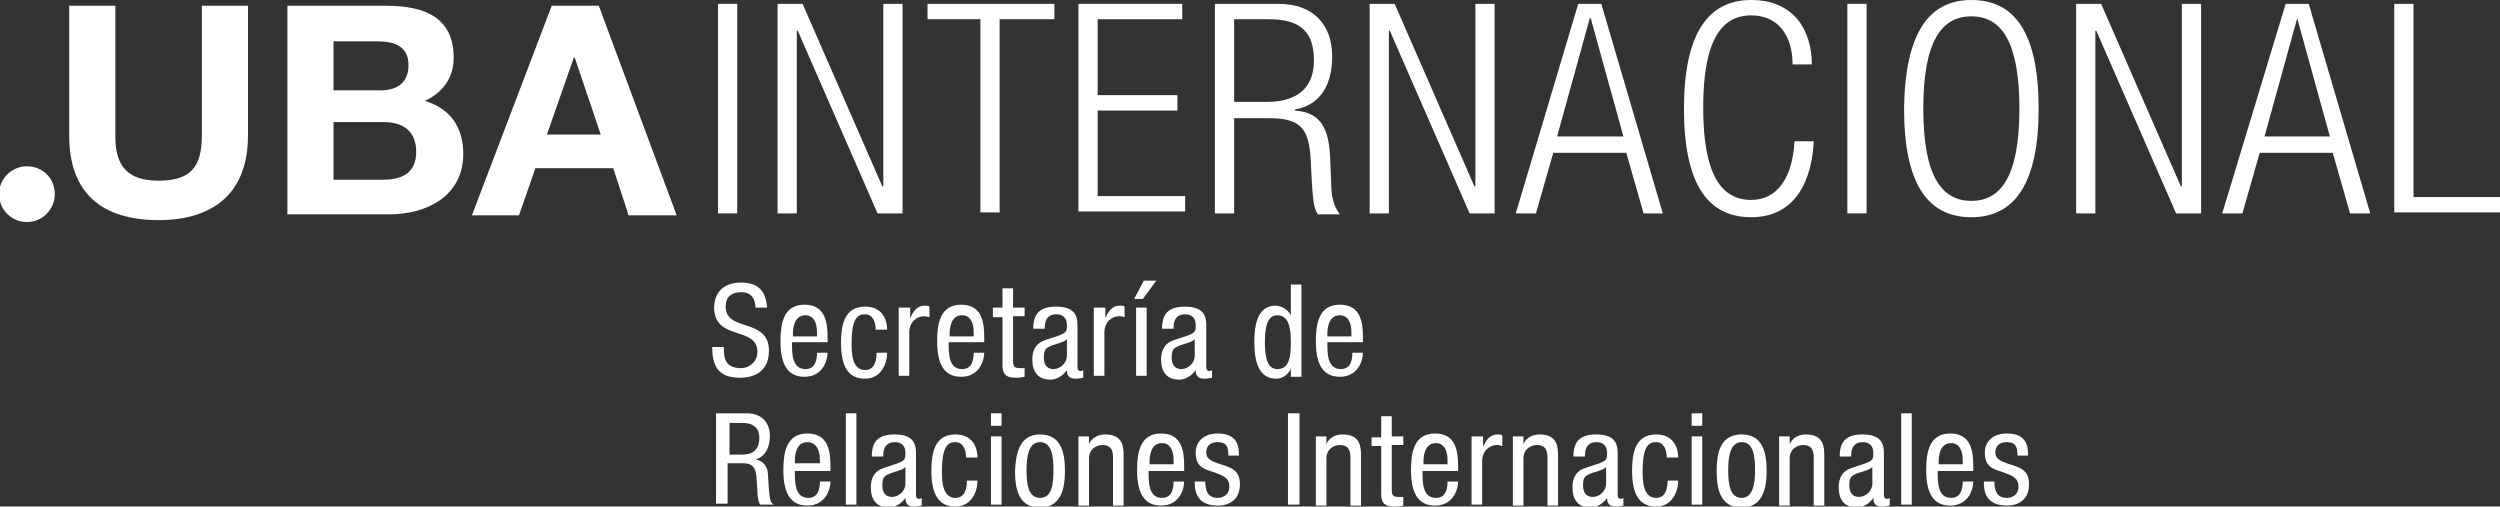 <?xml version="1.0" encoding="utf-8"?>
<!-- Generator: Adobe Illustrator 25.2.0, SVG Export Plug-In . SVG Version: 6.00 Build 0)  -->
<svg version="1.1" id="Layer_1" xmlns="http://www.w3.org/2000/svg" xmlns:xlink="http://www.w3.org/1999/xlink" x="0px" y="0px"
	 viewBox="0 0 260.1 52.7" style="enable-background:new 0 0 260.1 52.7;" xml:space="preserve">
<rect x="0" y="0" width="260.1" height="52.7" fill="#333333" stroke="none"/>
<style type="text/css">
	.st0{fill:#FFFFFF;}
</style>
<g>
	<g>
		<g>
			<path class="st0" d="M74.7,0.4h2v21.8h-2V0.4z"/>
			<path class="st0" d="M80.9,0.4h2.6l8.3,19h0.1v-19h2v21.8h-2.6l-8.3-19h-0.1v19h-2V0.4z"/>
			<path class="st0" d="M102.1,2h-5.6V0.4h13.2V2H104v20.1h-2V2z"/>
			<path class="st0" d="M112.2,0.4H123V2h-8.8v7.9h8.3v1.6h-8.3v8.9h9.1v1.6h-11.1V0.4z"/>
			<path class="st0" d="M126.5,0.4h6.5c3.6,0,5.6,2.1,5.6,5.5c0,2.6-1,5-3.9,5.5v0.1c2.7,0.2,3.6,1.8,3.7,5.2l0.1,2.4
				c0,1.2,0.2,2.3,0.9,3.2h-2.3c-0.5-0.8-0.5-1.9-0.6-3.1l-0.1-1.8c-0.1-3.8-0.8-5.1-4.3-5.1h-3.7v9.9h-2V0.4z M128.4,10.6h3.4
				c3.1,0,4.9-1.4,4.9-4.3c0-2.7-1.1-4.3-4.7-4.3h-3.6V10.6z"/>
			<path class="st0" d="M142.5,0.4h2.6l8.3,19h0.1v-19h2v21.8h-2.6l-8.3-19h-0.1v19h-2V0.4z"/>
			<path class="st0" d="M164.2,0.4h2.4l6.4,21.8H171l-1.8-6.3h-7.6l-1.8,6.3h-2.1L164.2,0.4z M168.9,14.2l-3.4-12.3h-0.1l-3.4,12.3
				H168.9z"/>
			<path class="st0" d="M188.7,14.8c-0.3,5-2.6,7.8-6.5,7.8c-4.5,0-7-3.4-7-11.3c0-7.8,2.5-11.3,7-11.3c4.4,0,6.3,3.1,6.3,6.7h-2
				c0-3-1.5-5.1-4.3-5.1c-3.1,0-5,2.6-5,9.6c0,7,1.9,9.6,5,9.6c2.7,0,4.3-2.3,4.5-6.1H188.7z"/>
			<path class="st0" d="M192.2,0.4h2v21.8h-2V0.4z"/>
			<path class="st0" d="M205.1,0c4.5,0,7,3.4,7,11.3c0,7.8-2.5,11.3-7,11.3c-4.5,0-7-3.4-7-11.3C198.2,3.4,200.7,0,205.1,0z
				 M205.1,20.9c3.1,0,5-2.6,5-9.6c0-7-1.9-9.6-5-9.6c-3.1,0-5,2.6-5,9.6C200.1,18.3,202,20.9,205.1,20.9z"/>
			<path class="st0" d="M216,0.4h2.6l8.3,19h0.1v-19h2v21.8h-2.6l-8.3-19H218v19h-2V0.4z"/>
			<path class="st0" d="M237.8,0.4h2.4l6.4,21.8h-2.1l-1.8-6.3h-7.6l-1.8,6.3h-2.1L237.8,0.4z M242.4,14.2l-3.4-12.3H239l-3.4,12.3
				H242.4z"/>
			<path class="st0" d="M249.1,0.4h2v20.1h9v1.6h-11V0.4z"/>
		</g>
		<g>
			<path class="st0" d="M25.8,14.1c0,5.9-3.5,8.8-9.3,8.8c-5.9,0-9.3-2.8-9.3-8.8V0.6H12v13.5c0,2.4,0.6,4.7,4.5,4.7
				c3.4,0,4.5-1.5,4.5-4.7V0.6h4.8V14.1z"/>
			<path class="st0" d="M29.9,0.6h10.3c4.1,0,7,1.3,7,5.4c0,2.1-1.1,3.6-3,4.5c2.7,0.8,4,2.8,4,5.5c0,4.4-3.8,6.3-7.7,6.3H29.9V0.6z
				 M34.7,9.4h4.9c1.7,0,2.9-0.8,2.9-2.6c0-2.1-1.6-2.5-3.3-2.5h-4.5V9.4z M34.7,18.7h5.1c1.9,0,3.5-0.6,3.5-2.9
				c0-2.2-1.4-3.1-3.4-3.1h-5.2V18.7z"/>
			<path class="st0" d="M57.4,0.6h4.9l8.1,21.8h-5l-1.6-4.9h-8.1l-1.7,4.9h-4.9L57.4,0.6z M56.9,14h5.6l-2.7-8h-0.1L56.9,14z"/>
		</g>
		<path class="st0" d="M5.7,20.2c0,1.6-1.3,2.9-2.9,2.9c-1.6,0-2.9-1.3-2.9-2.9c0-1.6,1.3-2.9,2.9-2.9C4.5,17.3,5.7,18.6,5.7,20.2z"
			/>
	</g>
	<g>
		<g>
			<path class="st0" d="M78.6,32.1c0-1-0.4-1.7-1.5-1.7c-1,0-1.6,0.5-1.6,1.5c0,2.7,4.5,1.1,4.5,4.6c0,2.2-1.6,2.8-3,2.8
				c-2.2,0-2.9-1.1-2.9-3.2h1.2c0,1.1,0.1,2.2,1.8,2.2c0.9,0,1.7-0.7,1.7-1.7c0-2.7-4.5-1.1-4.5-4.6c0-0.9,0.4-2.6,2.8-2.6
				c1.8,0,2.6,0.9,2.7,2.6H78.6z"/>
			<path class="st0" d="M82.4,35.7c0,1.1,0,2.7,1.4,2.7c1.1,0,1.2-1.1,1.2-1.7h1.1c0,0.8-0.5,2.5-2.4,2.5c-1.7,0-2.5-1.2-2.5-3.7
				c0-1.8,0.3-3.8,2.5-3.8c2.2,0,2.4,1.9,2.4,3.4v0.5H82.4z M85,34.9v-0.4c0-0.8-0.3-1.7-1.2-1.7c-1.2,0-1.3,1.4-1.3,1.9v0.3H85z"/>
			<path class="st0" d="M91.1,34.2c0-0.7-0.3-1.5-1.1-1.5c-0.7,0-1.4,0.3-1.4,3c0,0.9,0,2.8,1.4,2.8c1,0,1.2-1,1.2-1.8h1.1
				c0,1.1-0.6,2.7-2.3,2.7c-1.7,0-2.5-1.2-2.5-3.7c0-1.8,0.3-3.8,2.5-3.8c1.9,0,2.3,1.5,2.3,2.4H91.1z"/>
			<path class="st0" d="M93.6,32h1.1v1.1h0c0.3-0.7,0.7-1.3,1.5-1.3c0.2,0,0.4,0,0.5,0.1V33c-0.1,0-0.2-0.1-0.6-0.1
				c-0.6,0-1.5,0.5-1.5,1.7v4.5h-1.1V32z"/>
			<path class="st0" d="M98.7,35.7c0,1.1,0,2.7,1.4,2.7c1.1,0,1.2-1.1,1.2-1.7h1.1c0,0.8-0.5,2.5-2.4,2.5c-1.7,0-2.5-1.2-2.5-3.7
				c0-1.8,0.3-3.8,2.5-3.8c2.2,0,2.4,1.9,2.4,3.4v0.5H98.7z M101.3,34.9v-0.4c0-0.8-0.3-1.7-1.2-1.7c-1.2,0-1.3,1.4-1.3,1.9v0.3
				H101.3z"/>
			<path class="st0" d="M104.3,30h1.1V32h1.2v0.9h-1.2v4.6c0,0.6,0.1,0.8,0.7,0.8c0.2,0,0.4,0,0.5,0v0.9c-0.1,0-0.4,0.1-0.9,0.1
				c-1.2,0-1.4-0.5-1.4-1.4v-4.9h-1V32h1V30z"/>
			<path class="st0" d="M107.5,34.2c0-1.6,0.7-2.3,2.4-2.3c2.2,0,2.2,1.3,2.2,2.1v4c0,0.3,0,0.6,0.3,0.6c0.1,0,0.2,0,0.3-0.1v0.8
				c-0.1,0-0.4,0.1-0.7,0.1c-0.4,0-1,0-1-0.9h0c-0.4,0.6-1.1,1-1.7,1c-1.3,0-1.9-0.8-1.9-2.1c0-1,0.4-1.7,1.3-2l1.5-0.5
				c0.8-0.3,0.8-0.5,0.8-1.1c0-0.7-0.4-1.1-1.1-1.1c-1.2,0-1.2,1.1-1.2,1.4v0.1H107.5z M111,35.3c-0.4,0.4-1.4,0.5-1.9,0.8
				c-0.4,0.2-0.5,0.5-0.5,1.1c0,0.7,0.3,1.2,1,1.2c0.7,0,1.4-0.6,1.4-1.4V35.3z"/>
			<path class="st0" d="M113.9,32h1.1v1.1h0c0.3-0.7,0.7-1.3,1.5-1.3c0.2,0,0.4,0,0.5,0.1V33c-0.1,0-0.2-0.1-0.6-0.1
				c-0.6,0-1.5,0.5-1.5,1.7v4.5h-1.1V32z"/>
			<path class="st0" d="M119,29.2h1.3l-1.4,1.9H118L119,29.2z M118.2,32h1.1v7.1h-1.1V32z"/>
			<path class="st0" d="M120.9,34.2c0-1.6,0.7-2.3,2.4-2.3c2.2,0,2.2,1.3,2.2,2.1v4c0,0.3,0,0.6,0.3,0.6c0.1,0,0.2,0,0.3-0.1v0.8
				c-0.1,0-0.4,0.1-0.7,0.1c-0.4,0-1,0-1-0.9h0c-0.4,0.6-1.1,1-1.7,1c-1.3,0-1.9-0.8-1.9-2.1c0-1,0.4-1.7,1.3-2l1.5-0.5
				c0.8-0.3,0.8-0.5,0.8-1.1c0-0.7-0.4-1.1-1.1-1.1c-1.2,0-1.2,1.1-1.2,1.4v0.1H120.9z M124.3,35.3c-0.4,0.4-1.4,0.5-1.9,0.8
				c-0.4,0.2-0.5,0.5-0.5,1.1c0,0.7,0.3,1.2,1,1.2c0.7,0,1.4-0.6,1.4-1.4V35.3z"/>
			<path class="st0" d="M135.4,39.2h-1.1v-0.9h0c-0.1,0.5-0.8,1.1-1.5,1.1c-1.7,0-2.3-1.5-2.3-3.8c0-1.5,0.2-3.8,2.2-3.8
				c0.6,0,1.3,0.4,1.6,1h0v-3.2h1.1V39.2z M132.9,38.4c1.2,0,1.4-1.2,1.4-2.8c0-1.4-0.2-2.8-1.4-2.8c-1,0-1.3,1.1-1.3,2.8
				C131.6,37.3,131.9,38.4,132.9,38.4z"/>
			<path class="st0" d="M138.1,35.7c0,1.1,0,2.7,1.4,2.7c1.1,0,1.2-1.1,1.2-1.7h1.1c0,0.8-0.5,2.5-2.4,2.5c-1.7,0-2.5-1.2-2.5-3.7
				c0-1.8,0.3-3.8,2.5-3.8c2.2,0,2.4,1.9,2.4,3.4v0.5H138.1z M140.6,34.9v-0.4c0-0.8-0.3-1.7-1.2-1.7c-1.2,0-1.3,1.4-1.3,1.9v0.3
				H140.6z"/>
			<path class="st0" d="M74.6,43h3.1c1.5,0,2.4,0.9,2.4,2.4c0,1-0.4,2.1-1.5,2.4v0c0.8,0.1,1.3,0.8,1.3,1.6l0.1,1.6
				c0.1,1.1,0.2,1.3,0.5,1.5h-1.4c-0.2-0.2-0.3-0.9-0.3-1.4l-0.1-1.5c-0.1-1.3-0.8-1.4-1.4-1.4h-1.6v4.2h-1.2V43z M75.8,47.3h1.2
				c0.7,0,2,0,2-1.8c0-0.9-0.6-1.5-1.7-1.5h-1.4V47.3z"/>
			<path class="st0" d="M82.7,49.1c0,1.1,0,2.7,1.4,2.7c1.1,0,1.2-1.1,1.2-1.7h1.1c0,0.8-0.5,2.5-2.4,2.5c-1.7,0-2.5-1.2-2.5-3.7
				c0-1.8,0.3-3.8,2.5-3.8c2.2,0,2.4,1.9,2.4,3.4v0.5H82.7z M85.3,48.2v-0.4C85.3,47,85,46,84,46c-1.2,0-1.3,1.4-1.3,1.9v0.3H85.3z"
				/>
			<path class="st0" d="M88,43h1.1v9.5H88V43z"/>
			<path class="st0" d="M90.7,47.5c0-1.6,0.7-2.3,2.4-2.3c2.2,0,2.2,1.3,2.2,2.1v4c0,0.3,0,0.6,0.3,0.6c0.1,0,0.2,0,0.3-0.1v0.8
				c-0.1,0-0.4,0.1-0.7,0.1c-0.4,0-1,0-1-0.9h0c-0.4,0.6-1.1,1-1.7,1c-1.3,0-1.9-0.8-1.9-2.1c0-1,0.4-1.7,1.3-2l1.5-0.5
				c0.8-0.3,0.8-0.5,0.8-1.1c0-0.7-0.4-1.1-1.1-1.1c-1.2,0-1.2,1.1-1.2,1.4v0.1H90.7z M94.2,48.6c-0.4,0.4-1.4,0.5-1.9,0.8
				c-0.4,0.2-0.5,0.5-0.5,1.1c0,0.7,0.3,1.2,1,1.2c0.7,0,1.4-0.6,1.4-1.4V48.6z"/>
			<path class="st0" d="M100.5,47.5c0-0.7-0.3-1.5-1.1-1.5c-0.7,0-1.4,0.3-1.4,3c0,0.9,0,2.8,1.4,2.8c1,0,1.2-1,1.2-1.8h1.1
				c0,1.1-0.6,2.7-2.3,2.7c-1.7,0-2.5-1.2-2.5-3.7c0-1.8,0.3-3.8,2.5-3.8c1.9,0,2.3,1.5,2.3,2.4H100.5z"/>
			<path class="st0" d="M103.1,43h1.1v1.3h-1.1V43z M103.1,45.4h1.1v7.1h-1.1V45.4z"/>
			<path class="st0" d="M108.2,45.2c2.1,0,2.6,1.7,2.6,3.8c0,2-0.5,3.8-2.6,3.8c-2.1,0-2.6-1.7-2.6-3.8
				C105.7,46.9,106.2,45.2,108.2,45.2z M109.6,48.9c0-1.5-0.2-2.9-1.4-2.9c-1.1,0-1.4,1.3-1.4,2.9c0,1.5,0.2,2.9,1.4,2.9
				C109.4,51.8,109.6,50.5,109.6,48.9z"/>
			<path class="st0" d="M112.2,45.4h1.1v0.8h0c0.3-0.7,1-1,1.7-1c1.9,0,1.9,1.4,1.9,2.3v5.1h-1.1v-4.9c0-0.5,0-1.4-1.1-1.4
				c-0.6,0-1.4,0.4-1.4,1.4v4.9h-1.1V45.4z"/>
			<path class="st0" d="M119.5,49.1c0,1.1,0,2.7,1.4,2.7c1.1,0,1.2-1.1,1.2-1.7h1.1c0,0.8-0.5,2.5-2.4,2.5c-1.7,0-2.5-1.2-2.5-3.7
				c0-1.8,0.3-3.8,2.5-3.8c2.2,0,2.4,1.9,2.4,3.4v0.5H119.5z M122.1,48.2v-0.4c0-0.8-0.3-1.7-1.2-1.7c-1.2,0-1.3,1.4-1.3,1.9v0.3
				H122.1z"/>
			<path class="st0" d="M127.8,47.4c0-0.9-0.2-1.4-1.1-1.4c-0.4,0-1.2,0.1-1.2,1.1c0,0.8,0.9,1,1.8,1.3c0.9,0.3,1.7,0.6,1.7,2
				c0,1.5-1,2.2-2.3,2.2c-2.4,0-2.4-1.8-2.4-2.5h1.1c0,0.9,0.2,1.7,1.3,1.7c0.4,0,1.2-0.2,1.2-1.2c0-1-0.9-1.2-1.7-1.5
				c-0.9-0.3-1.8-0.5-1.8-2c0-1.3,1-2,2.3-2c2.1,0,2.2,1.4,2.2,2.3H127.8z"/>
			<path class="st0" d="M134,43h1.2v9.5H134V43z"/>
			<path class="st0" d="M136.9,45.4h1.1v0.8h0c0.3-0.7,1-1,1.7-1c1.9,0,1.9,1.4,1.9,2.3v5.1h-1.1v-4.9c0-0.5,0-1.4-1.1-1.4
				c-0.6,0-1.4,0.4-1.4,1.4v4.9h-1.1V45.4z"/>
			<path class="st0" d="M143.7,43.3h1.1v2.1h1.2v0.9h-1.2v4.6c0,0.6,0.1,0.8,0.7,0.8c0.2,0,0.4,0,0.5,0v0.9c-0.1,0-0.4,0.1-0.9,0.1
				c-1.2,0-1.4-0.5-1.4-1.4v-4.9h-1v-0.9h1V43.3z"/>
			<path class="st0" d="M148,49.1c0,1.1,0,2.7,1.4,2.7c1.1,0,1.2-1.1,1.2-1.7h1.1c0,0.8-0.5,2.5-2.4,2.5c-1.7,0-2.5-1.2-2.5-3.7
				c0-1.8,0.3-3.8,2.5-3.8c2.2,0,2.4,1.9,2.4,3.4v0.5H148z M150.6,48.2v-0.4c0-0.8-0.3-1.7-1.2-1.7c-1.2,0-1.3,1.4-1.3,1.9v0.3
				H150.6z"/>
			<path class="st0" d="M153.2,45.4h1.1v1.1h0c0.3-0.7,0.7-1.3,1.5-1.3c0.2,0,0.4,0,0.5,0.1v1.1c-0.1,0-0.2-0.1-0.6-0.1
				c-0.6,0-1.5,0.5-1.5,1.7v4.5h-1.1V45.4z"/>
			<path class="st0" d="M157.4,45.4h1.1v0.8h0c0.3-0.7,1-1,1.7-1c1.9,0,1.9,1.4,1.9,2.3v5.1H161v-4.9c0-0.5,0-1.4-1.1-1.4
				c-0.6,0-1.4,0.4-1.4,1.4v4.9h-1.1V45.4z"/>
			<path class="st0" d="M163.7,47.5c0-1.6,0.7-2.3,2.4-2.3c2.2,0,2.2,1.3,2.2,2.1v4c0,0.3,0,0.6,0.3,0.6c0.1,0,0.2,0,0.3-0.1v0.8
				c-0.1,0-0.4,0.1-0.7,0.1c-0.4,0-1,0-1-0.9h0c-0.4,0.6-1.1,1-1.7,1c-1.3,0-1.9-0.8-1.9-2.1c0-1,0.4-1.7,1.3-2l1.5-0.5
				c0.8-0.3,0.8-0.5,0.8-1.1c0-0.7-0.4-1.1-1.1-1.1c-1.2,0-1.2,1.1-1.2,1.4v0.1H163.7z M167.1,48.6c-0.4,0.4-1.4,0.5-1.9,0.8
				c-0.4,0.2-0.5,0.5-0.5,1.1c0,0.7,0.3,1.2,1,1.2c0.7,0,1.4-0.6,1.4-1.4V48.6z"/>
			<path class="st0" d="M173.4,47.5c0-0.7-0.3-1.5-1.1-1.5c-0.7,0-1.4,0.3-1.4,3c0,0.9,0,2.8,1.4,2.8c1,0,1.2-1,1.2-1.8h1.1
				c0,1.1-0.6,2.7-2.3,2.7c-1.7,0-2.5-1.2-2.5-3.7c0-1.8,0.3-3.8,2.5-3.8c1.9,0,2.3,1.5,2.3,2.4H173.4z"/>
			<path class="st0" d="M176,43h1.1v1.3H176V43z M176,45.4h1.1v7.1H176V45.4z"/>
			<path class="st0" d="M181.2,45.2c2.1,0,2.6,1.7,2.6,3.8c0,2-0.5,3.8-2.6,3.8c-2.1,0-2.6-1.7-2.6-3.8
				C178.6,46.9,179.1,45.2,181.2,45.2z M182.6,48.9c0-1.5-0.2-2.9-1.4-2.9c-1.1,0-1.4,1.3-1.4,2.9c0,1.5,0.2,2.9,1.4,2.9
				C182.3,51.8,182.6,50.5,182.6,48.9z"/>
			<path class="st0" d="M185.1,45.4h1.1v0.8h0c0.3-0.7,1-1,1.7-1c1.9,0,1.9,1.4,1.9,2.3v5.1h-1.1v-4.9c0-0.5,0-1.4-1.1-1.4
				c-0.6,0-1.4,0.4-1.4,1.4v4.9h-1.1V45.4z"/>
			<path class="st0" d="M191.4,47.5c0-1.6,0.7-2.3,2.4-2.3c2.2,0,2.2,1.3,2.2,2.1v4c0,0.3,0,0.6,0.3,0.6c0.1,0,0.2,0,0.3-0.1v0.8
				c-0.1,0-0.4,0.1-0.7,0.1c-0.4,0-1,0-1-0.9h0c-0.4,0.6-1.1,1-1.7,1c-1.3,0-1.9-0.8-1.9-2.1c0-1,0.4-1.7,1.3-2l1.5-0.5
				c0.8-0.3,0.8-0.5,0.8-1.1c0-0.7-0.4-1.1-1.1-1.1c-1.2,0-1.2,1.1-1.2,1.4v0.1H191.4z M194.8,48.6c-0.4,0.4-1.4,0.5-1.9,0.8
				c-0.4,0.2-0.5,0.5-0.5,1.1c0,0.7,0.3,1.2,1,1.2c0.7,0,1.4-0.6,1.4-1.4V48.6z"/>
			<path class="st0" d="M197.8,43h1.1v9.5h-1.1V43z"/>
			<path class="st0" d="M201.6,49.1c0,1.1,0,2.7,1.4,2.7c1.1,0,1.2-1.1,1.2-1.7h1.1c0,0.8-0.5,2.5-2.4,2.5c-1.7,0-2.5-1.2-2.5-3.7
				c0-1.8,0.3-3.8,2.5-3.8c2.2,0,2.4,1.9,2.4,3.4v0.5H201.6z M204.2,48.2v-0.4c0-0.8-0.3-1.7-1.2-1.7c-1.2,0-1.3,1.4-1.3,1.9v0.3
				H204.2z"/>
			<path class="st0" d="M209.9,47.4c0-0.9-0.2-1.4-1.1-1.4c-0.4,0-1.2,0.1-1.2,1.1c0,0.8,0.9,1,1.8,1.3c0.9,0.3,1.7,0.6,1.7,2
				c0,1.5-1,2.2-2.3,2.2c-2.4,0-2.4-1.8-2.4-2.5h1.1c0,0.9,0.2,1.7,1.3,1.7c0.4,0,1.2-0.2,1.2-1.2c0-1-0.9-1.2-1.7-1.5
				c-0.9-0.3-1.8-0.5-1.8-2c0-1.3,1-2,2.3-2c2.1,0,2.2,1.4,2.2,2.3H209.9z"/>
		</g>
	</g>
</g>
</svg>
